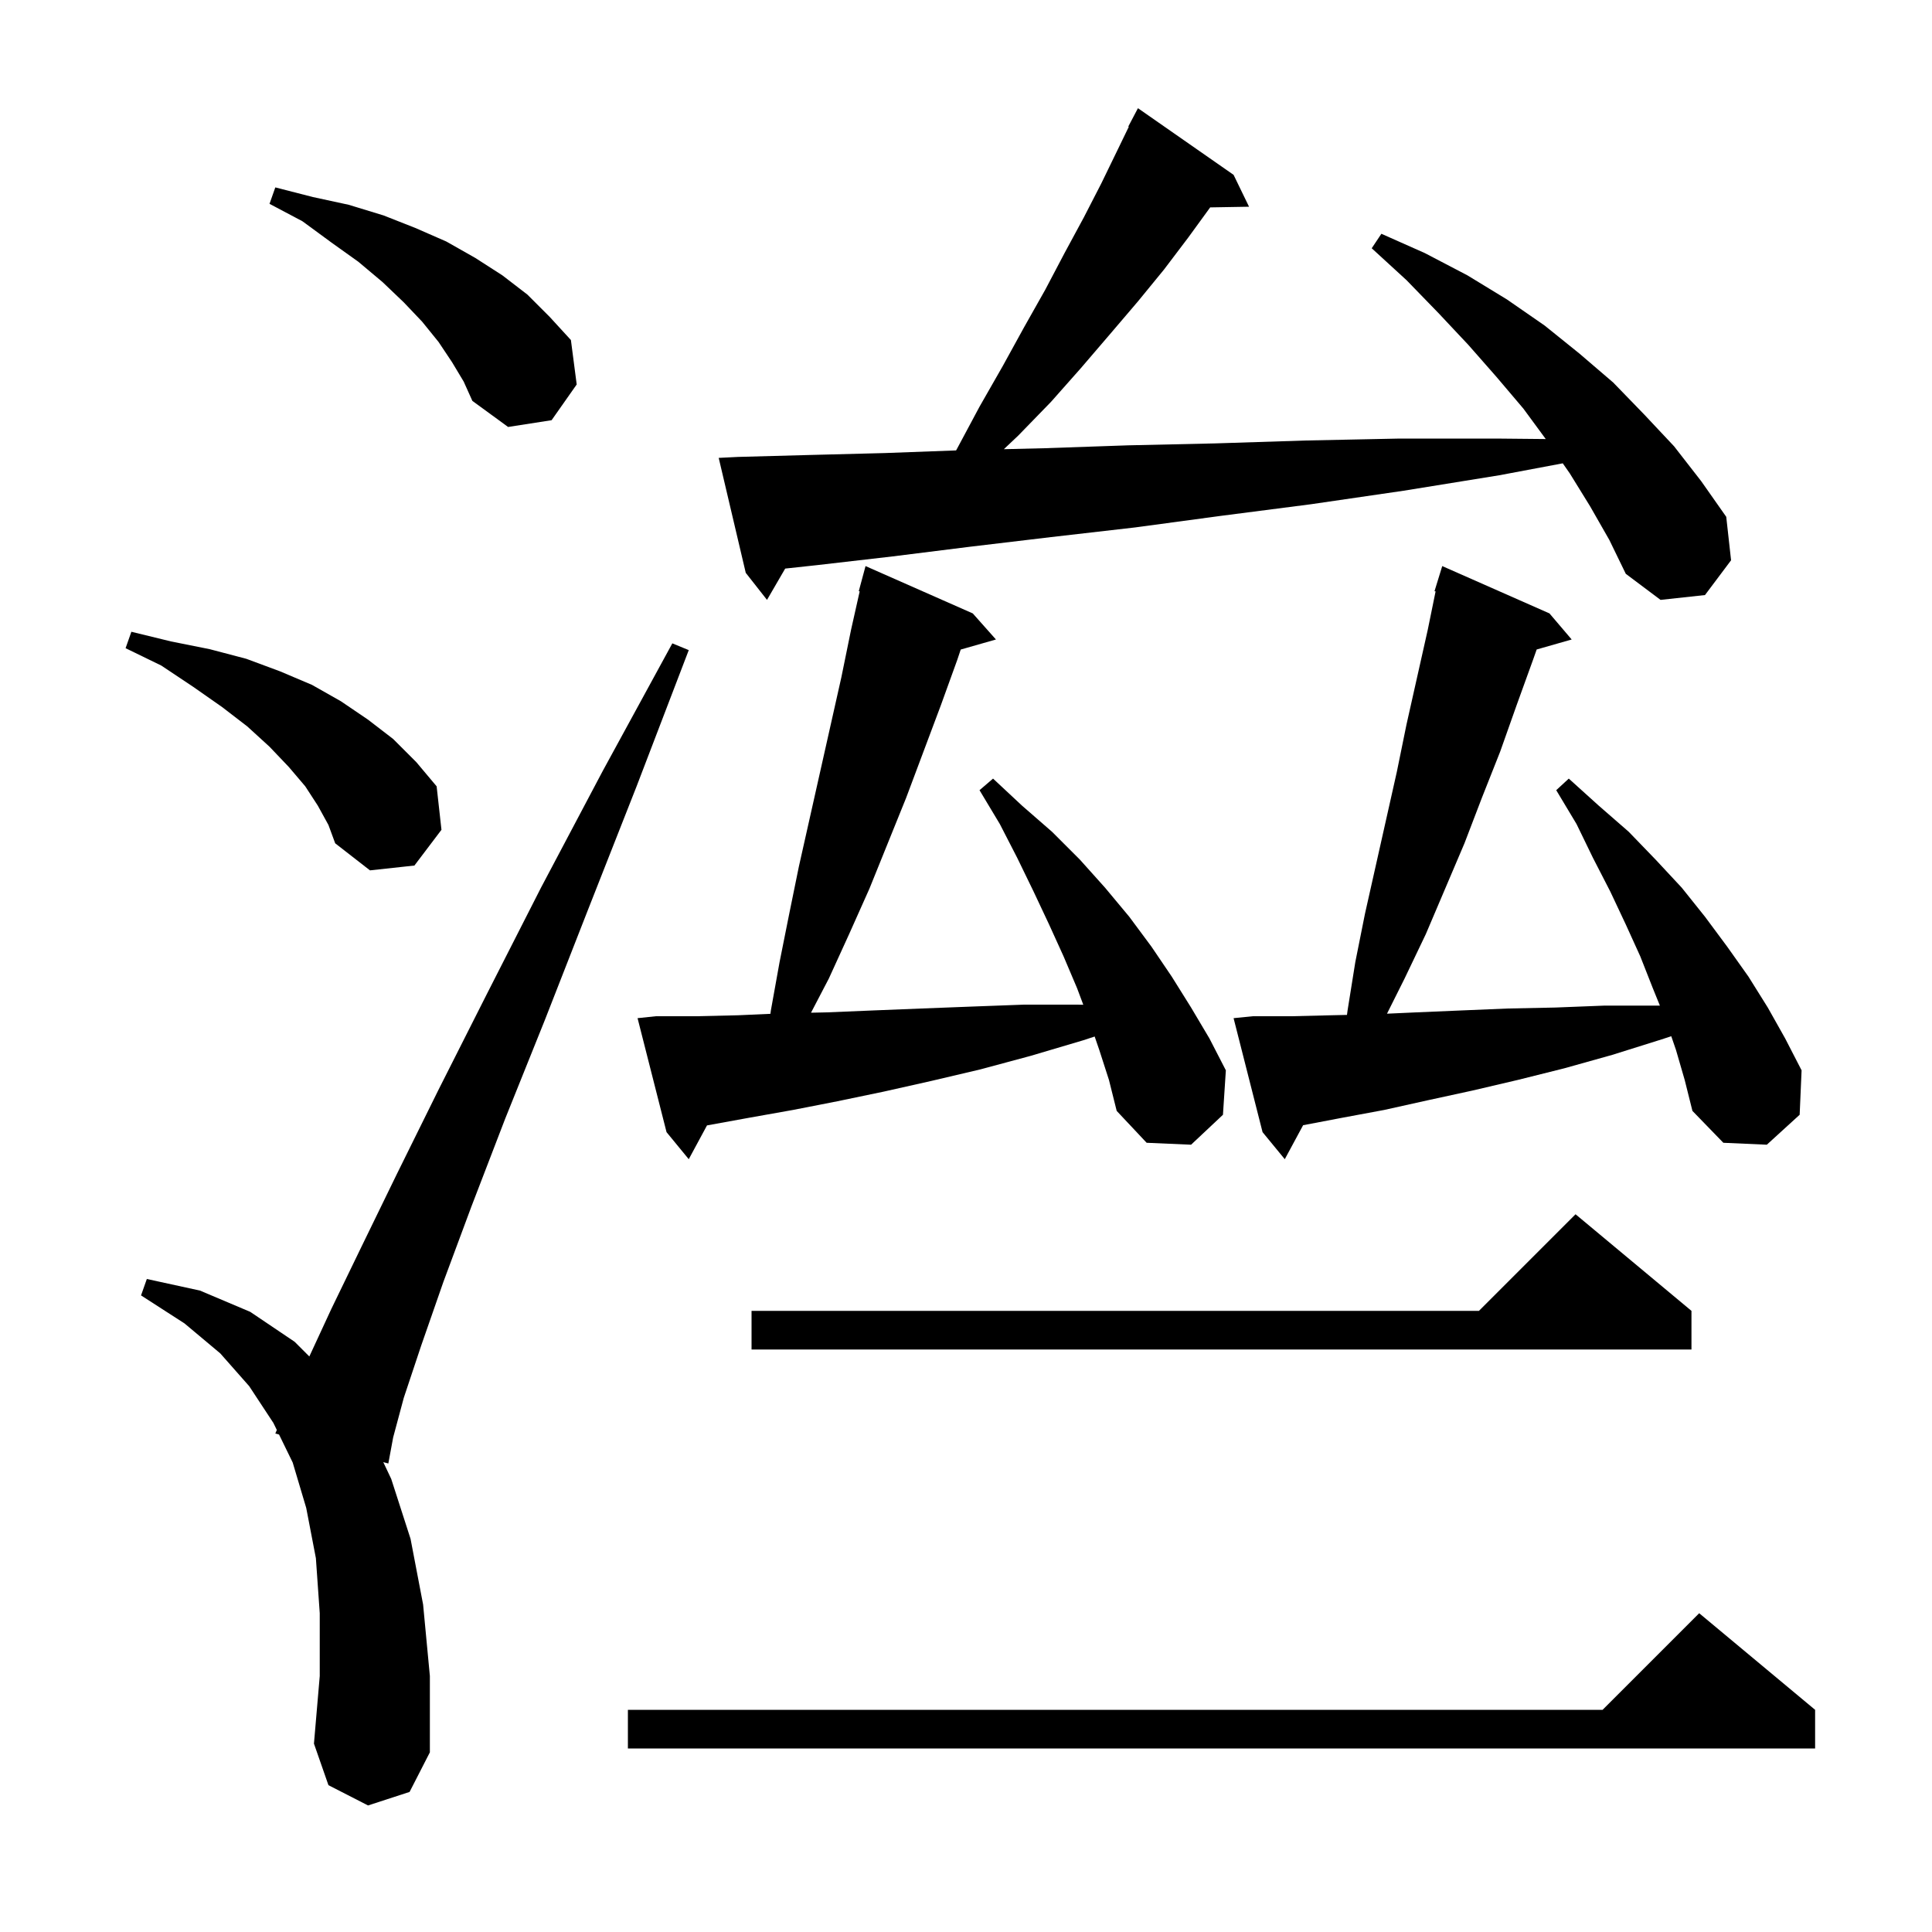 <svg xmlns="http://www.w3.org/2000/svg" xmlns:xlink="http://www.w3.org/1999/xlink" version="1.1" baseProfile="full" viewBox="0 0 200 200" width="200" height="200">
<g fill="black">
<path d="M 38.1 186.9 L 34.0 184.8 L 32.5 180.5 L 33.1 173.5 L 33.1 167.0 L 32.7 161.3 L 31.7 156.1 L 30.3 151.4 L 28.887 148.502 L 28.5 148.4 L 28.657 148.031 L 28.3 147.3 L 25.8 143.5 L 22.8 140.1 L 19.1 137.0 L 14.6 134.1 L 15.2 132.4 L 20.7 133.6 L 25.9 135.8 L 30.5 138.9 L 32.022 140.422 L 34.3 135.5 L 37.4 129.1 L 41.1 121.5 L 45.4 112.8 L 50.4 102.9 L 56.0 91.9 L 62.4 79.8 L 69.6 66.6 L 71.3 67.3 L 65.9 81.4 L 60.9 94.1 L 56.4 105.6 L 52.3 115.8 L 48.8 124.9 L 45.9 132.7 L 43.6 139.3 L 41.8 144.7 L 40.7 148.8 L 40.2 151.5 L 39.678 151.362 L 40.5 153.1 L 42.5 159.3 L 43.8 166.1 L 44.5 173.5 L 44.5 181.4 L 42.4 185.5 Z M 187.9 177.0 L 187.9 181.0 L 65.0 181.0 L 65.0 177.0 L 165.9 177.0 L 175.9 167.0 Z M 175.1 135.7 L 175.1 139.7 L 77.8 139.7 L 77.8 135.7 L 153.1 135.7 L 163.1 125.7 Z M 113.8 108.7 L 113.319 107.301 L 112.1 107.7 L 106.7 109.3 L 101.5 110.7 L 96.4 111.9 L 91.5 113.0 L 86.7 114.0 L 82.1 114.9 L 77.6 115.7 L 73.2 116.5 L 73.188 116.502 L 71.3 120.0 L 69.0 117.2 L 66.0 105.4 L 67.9 105.2 L 72.1 105.2 L 76.4 105.1 L 79.753 104.951 L 79.8 104.6 L 80.7 99.6 L 81.7 94.6 L 82.7 89.7 L 87.1 70.1 L 88.1 65.2 L 88.994 61.218 L 88.9 61.2 L 89.6 58.6 L 100.7 63.5 L 103.1 66.2 L 99.453 67.242 L 99.1 68.3 L 97.4 73.0 L 93.8 82.6 L 90.0 92.0 L 87.9 96.7 L 85.8 101.3 L 83.956 104.835 L 85.6 104.8 L 90.4 104.6 L 95.4 104.4 L 100.6 104.2 L 106.0 104.0 L 111.5 104.0 L 112.142 104.011 L 111.5 102.3 L 110.1 99.0 L 108.6 95.7 L 107.0 92.3 L 105.3 88.8 L 103.5 85.3 L 101.4 81.8 L 102.8 80.6 L 105.8 83.4 L 108.9 86.1 L 111.8 89.0 L 114.4 91.9 L 116.9 94.9 L 119.2 98.0 L 121.3 101.1 L 123.3 104.3 L 125.2 107.5 L 126.9 110.8 L 126.6 115.4 L 123.3 118.5 L 118.7 118.3 L 115.6 115.0 L 114.8 111.8 Z M 173.5 108.7 L 173.009 107.27 L 172.0 107.6 L 166.9 109.2 L 161.9 110.6 L 157.1 111.8 L 152.4 112.9 L 147.8 113.9 L 143.3 114.9 L 139.0 115.7 L 134.899 116.481 L 133.0 120.0 L 130.7 117.2 L 127.7 105.4 L 129.7 105.2 L 133.7 105.2 L 137.8 105.1 L 139.438 105.063 L 139.5 104.6 L 140.3 99.6 L 141.3 94.6 L 144.6 79.9 L 145.6 75.0 L 147.8 65.2 L 148.612 61.222 L 148.5 61.2 L 149.3 58.6 L 160.4 63.5 L 162.7 66.2 L 159.077 67.235 L 158.7 68.3 L 157.0 73.0 L 155.3 77.8 L 153.4 82.6 L 151.6 87.3 L 147.6 96.7 L 145.4 101.3 L 143.581 104.937 L 146.6 104.8 L 151.3 104.6 L 156.1 104.4 L 161.0 104.3 L 166.1 104.1 L 171.831 104.1 L 171.1 102.3 L 169.8 99.0 L 168.3 95.7 L 166.7 92.3 L 164.9 88.8 L 163.2 85.3 L 161.1 81.8 L 162.4 80.6 L 165.5 83.4 L 168.6 86.1 L 171.4 89.0 L 174.1 91.9 L 176.5 94.9 L 178.8 98.0 L 181.0 101.1 L 183.0 104.3 L 184.8 107.5 L 186.5 110.8 L 186.3 115.4 L 182.9 118.5 L 178.4 118.3 L 175.2 115.0 L 174.4 111.8 Z M 32.9 83.4 L 31.6 81.4 L 29.9 79.4 L 27.9 77.3 L 25.6 75.2 L 23.0 73.2 L 20.0 71.1 L 16.7 68.9 L 13.0 67.1 L 13.6 65.4 L 17.7 66.4 L 21.7 67.2 L 25.5 68.2 L 29.0 69.5 L 32.3 70.9 L 35.3 72.6 L 38.1 74.5 L 40.7 76.5 L 43.1 78.9 L 45.2 81.4 L 45.7 85.9 L 42.9 89.6 L 38.3 90.1 L 34.7 87.3 L 34.0 85.4 Z M 164.6 52.4 L 162.5 49.0 L 161.777 47.963 L 155.2 49.2 L 145.3 50.8 L 135.7 52.2 L 126.4 53.4 L 117.5 54.6 L 108.8 55.6 L 100.4 56.6 L 92.4 57.6 L 84.6 58.5 L 81.282 58.859 L 79.4 62.1 L 77.2 59.3 L 74.4 47.4 L 76.4 47.3 L 83.8 47.1 L 91.6 46.9 L 98.974 46.627 L 99.1 46.4 L 101.4 42.1 L 103.8 37.9 L 106.0 33.9 L 108.2 30.0 L 110.2 26.2 L 112.2 22.5 L 114.0 19.0 L 115.7 15.5 L 116.852 13.124 L 116.8 13.1 L 117.8 11.2 L 127.7 18.1 L 129.3 21.4 L 125.277 21.469 L 123.0 24.6 L 120.5 27.9 L 117.8 31.2 L 114.9 34.6 L 111.9 38.1 L 108.8 41.6 L 105.4 45.1 L 103.918 46.5 L 108.1 46.4 L 116.8 46.1 L 125.8 45.9 L 135.2 45.6 L 144.9 45.4 L 154.9 45.4 L 160.016 45.45 L 157.7 42.3 L 154.9 39.0 L 152.0 35.7 L 148.9 32.4 L 145.6 29.0 L 142.0 25.7 L 143.0 24.2 L 147.5 26.2 L 151.9 28.5 L 156.0 31.0 L 159.9 33.7 L 163.5 36.6 L 167.0 39.6 L 170.2 42.9 L 173.3 46.2 L 176.1 49.8 L 178.7 53.5 L 179.2 58.0 L 176.5 61.6 L 171.9 62.1 L 168.3 59.4 L 166.6 55.9 Z M 46.8 37.5 L 45.4 35.4 L 43.7 33.3 L 41.8 31.3 L 39.6 29.2 L 37.1 27.1 L 34.3 25.1 L 31.3 22.9 L 27.9 21.1 L 28.5 19.4 L 32.4 20.4 L 36.1 21.2 L 39.7 22.3 L 43.0 23.6 L 46.2 25.0 L 49.2 26.7 L 52.0 28.5 L 54.6 30.5 L 56.9 32.8 L 59.1 35.2 L 59.7 39.8 L 57.1 43.5 L 52.6 44.2 L 48.9 41.5 L 48.0 39.5 Z " />
</g>
</svg>
